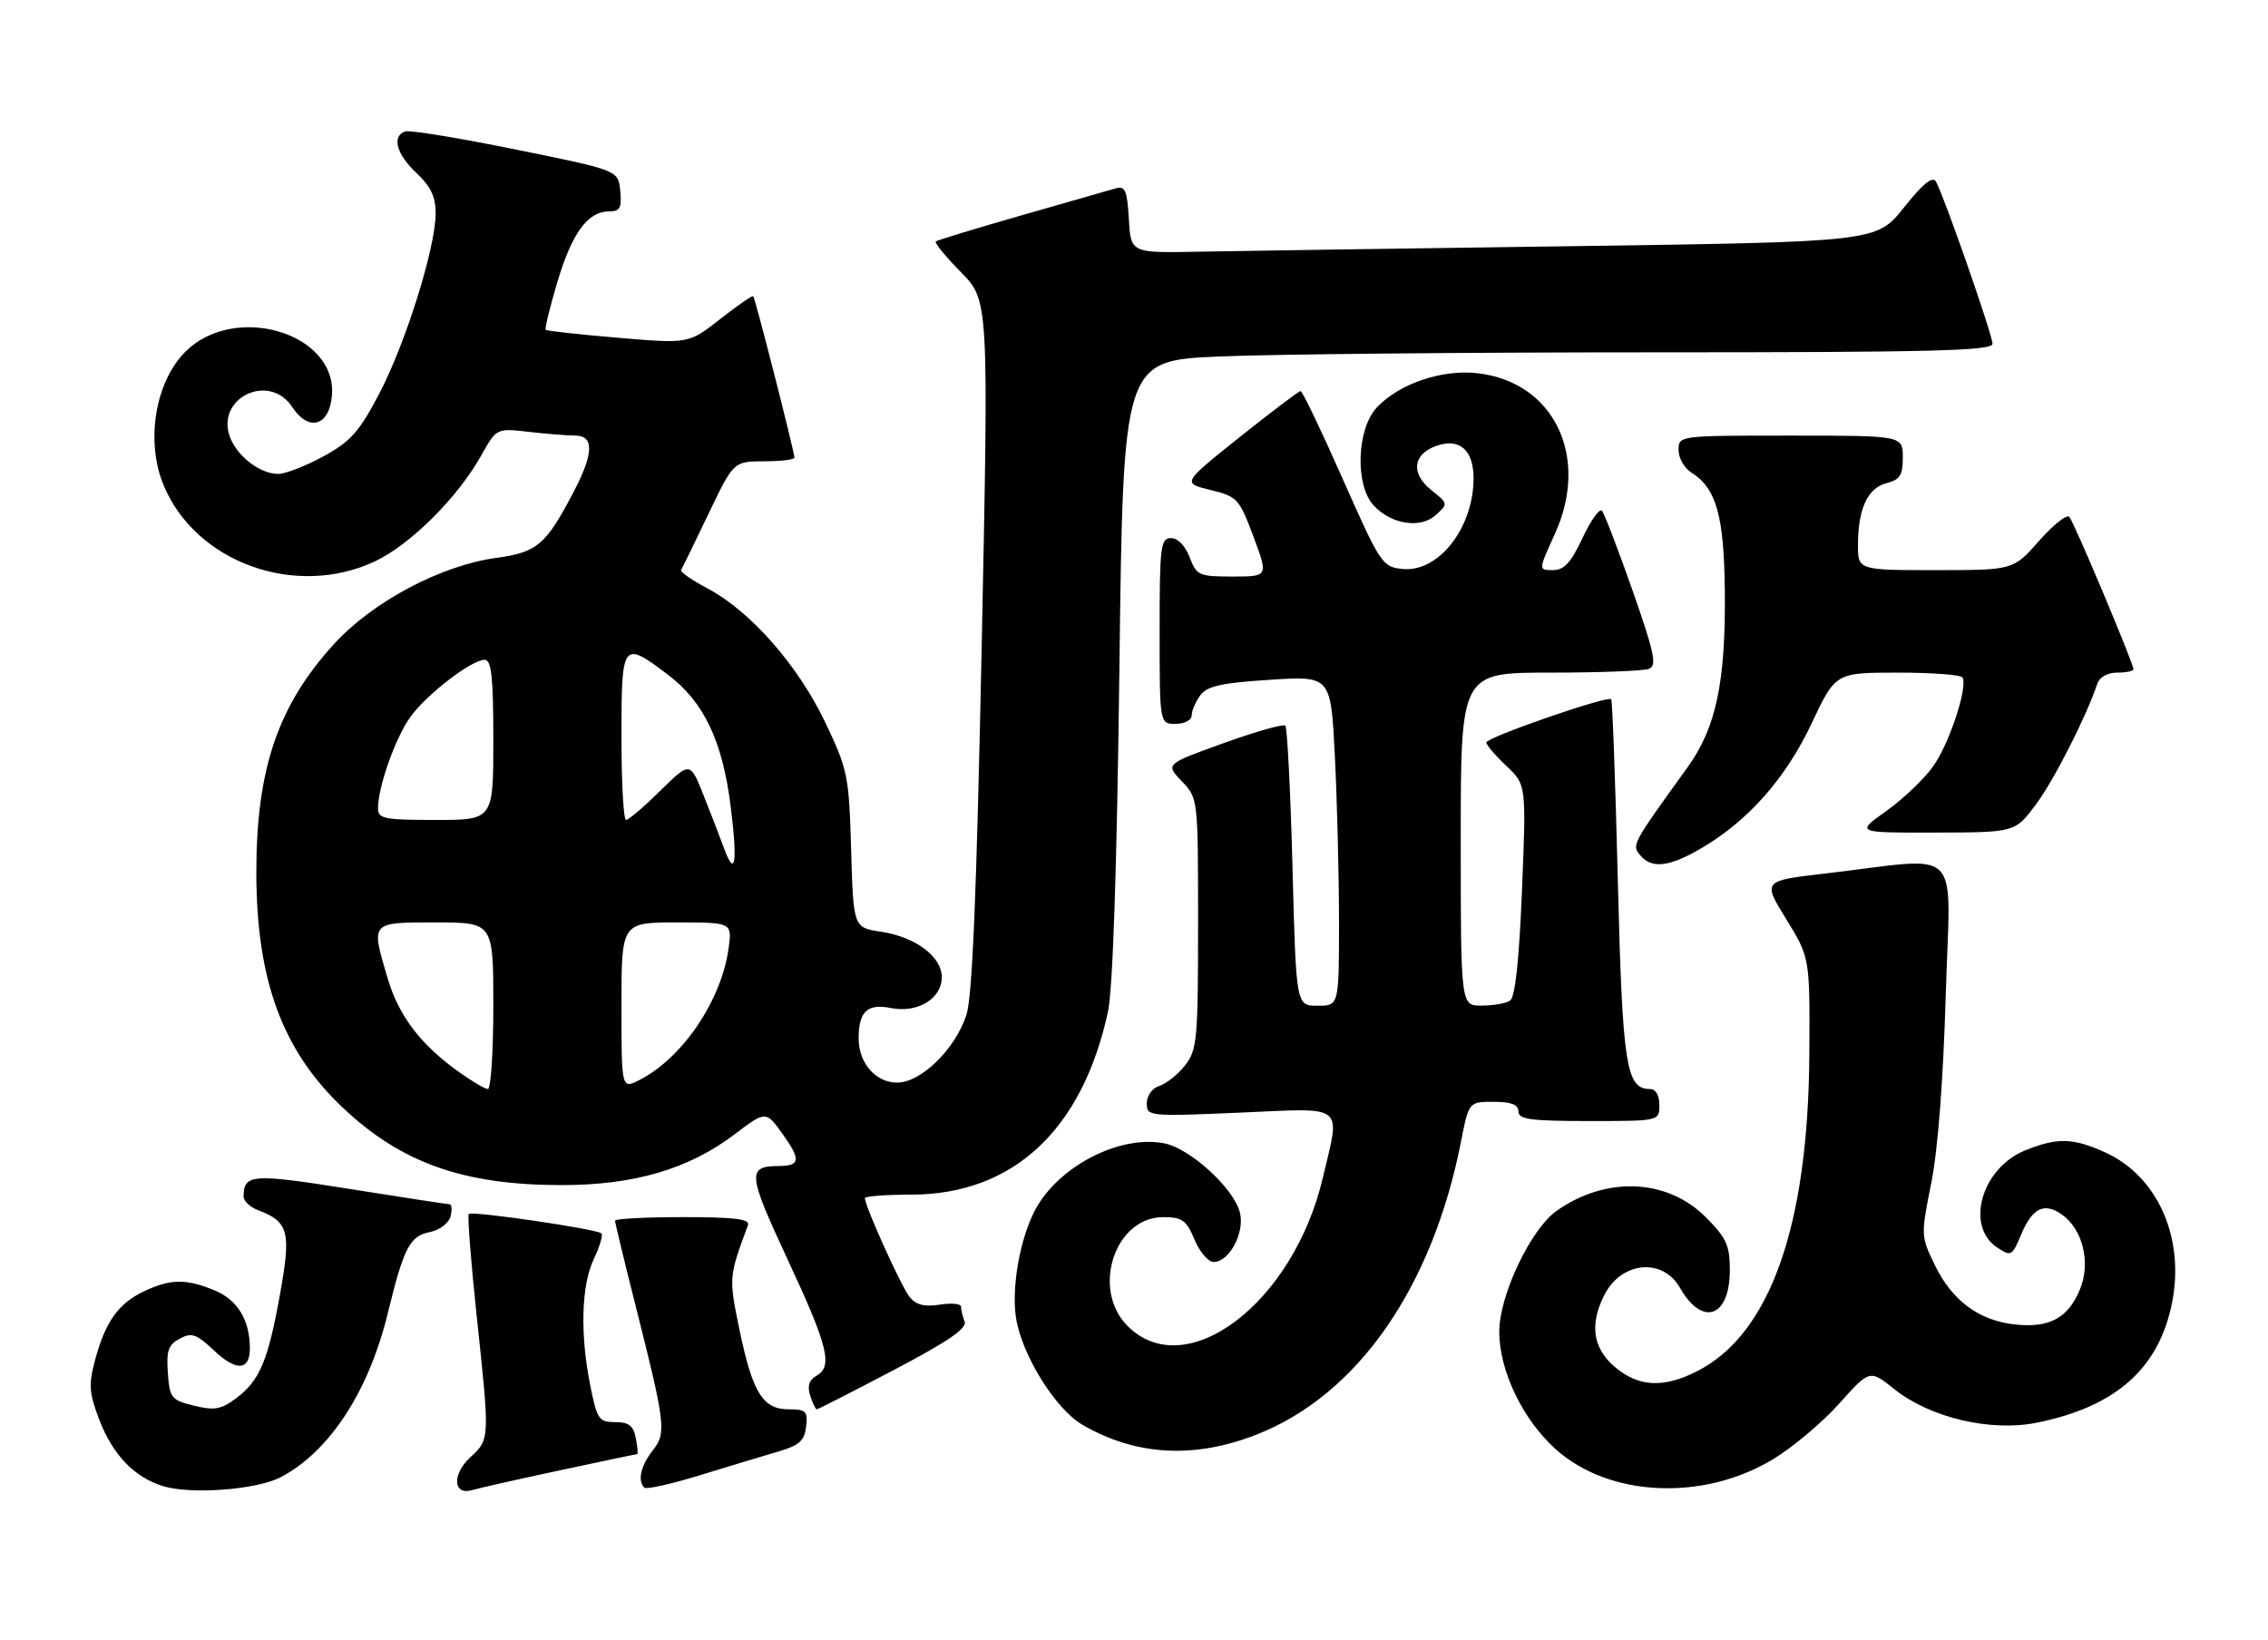 <?xml version="1.0" encoding="UTF-8" standalone="no"?>
<!DOCTYPE svg PUBLIC "-//W3C//DTD SVG 1.1//EN" "http://www.w3.org/Graphics/SVG/1.1/DTD/svg11.dtd" >
<svg xmlns="http://www.w3.org/2000/svg" xmlns:xlink="http://www.w3.org/1999/xlink" version="1.1" viewBox="0 0 354 256">
 <g >
 <path fill="currentColor"
d=" M 43.75 230.63 C 51.37 226.69 57.55 217.25 60.53 205.00 C 63.01 194.80 63.96 192.96 67.05 192.34 C 68.62 192.03 70.04 190.97 70.32 189.89 C 70.59 188.85 70.52 188.00 70.16 187.99 C 69.80 187.98 62.75 186.90 54.50 185.59 C 39.35 183.18 38.06 183.27 38.02 186.77 C 38.01 187.48 39.03 188.44 40.29 188.92 C 45.07 190.74 45.47 192.26 43.70 202.06 C 41.83 212.50 40.52 215.56 36.77 218.34 C 34.49 220.03 33.42 220.21 30.27 219.43 C 26.73 218.56 26.48 218.24 26.20 214.31 C 25.95 210.87 26.27 209.92 28.05 208.97 C 29.91 207.98 30.65 208.23 33.36 210.78 C 36.88 214.11 39.00 214.00 39.00 210.48 C 39.00 206.10 37.09 202.93 33.54 201.45 C 29.08 199.59 26.60 199.62 22.46 201.59 C 18.47 203.48 16.43 206.35 14.83 212.34 C 13.81 216.15 13.91 217.47 15.48 221.58 C 17.57 227.07 20.94 230.60 25.41 231.98 C 29.75 233.33 39.99 232.57 43.75 230.63 Z  M 87.33 229.54 C 93.84 228.14 99.29 227.00 99.44 227.00 C 99.60 227.00 99.51 225.88 99.24 224.50 C 98.87 222.56 98.16 222.00 96.02 222.00 C 93.48 222.00 93.19 221.57 92.14 216.33 C 90.52 208.28 90.73 200.64 92.68 196.55 C 93.60 194.61 94.14 192.81 93.88 192.54 C 93.20 191.86 73.67 189.00 73.17 189.50 C 72.94 189.73 73.49 196.80 74.38 205.21 C 76.47 224.79 76.48 224.65 73.38 227.52 C 70.50 230.20 70.73 233.52 73.75 232.60 C 74.71 232.31 80.82 230.93 87.33 229.54 Z  M 121.50 226.59 C 124.75 225.64 125.56 224.91 125.82 222.71 C 126.10 220.29 125.81 220.00 123.09 220.00 C 119.05 220.00 117.45 217.39 115.40 207.48 C 113.74 199.45 113.75 199.29 116.75 191.25 C 117.10 190.30 114.67 190.00 106.61 190.00 C 100.77 190.00 96.00 190.25 96.00 190.56 C 96.00 190.87 97.38 196.60 99.07 203.29 C 103.90 222.41 104.05 223.66 101.88 226.43 C 100.01 228.80 99.48 231.15 100.57 232.23 C 100.88 232.54 104.81 231.66 109.32 230.27 C 113.82 228.89 119.30 227.23 121.50 226.59 Z  M 276.69 227.83 C 279.74 226.00 284.40 222.09 287.04 219.14 C 291.84 213.78 291.84 213.78 295.67 216.85 C 301.22 221.30 310.69 223.54 317.87 222.10 C 330.15 219.63 336.88 213.73 338.98 203.58 C 341.10 193.38 336.83 183.65 328.62 179.91 C 323.57 177.62 321.16 177.55 316.15 179.56 C 309.31 182.29 306.67 191.41 311.75 194.76 C 313.90 196.17 314.07 196.08 315.46 192.74 C 317.21 188.57 319.05 187.65 321.81 189.58 C 325.11 191.89 326.38 197.16 324.63 201.33 C 322.77 205.79 319.83 207.35 314.44 206.75 C 308.83 206.11 304.67 203.02 301.98 197.45 C 299.81 192.99 299.81 192.81 301.43 184.73 C 302.47 179.58 303.31 168.68 303.70 155.37 C 304.39 131.38 306.81 133.81 284.81 136.37 C 275.11 137.50 275.11 137.50 278.81 143.50 C 282.50 149.50 282.50 149.50 282.41 164.50 C 282.26 191.33 276.29 208.24 264.94 214.03 C 259.67 216.72 255.78 216.53 252.08 213.41 C 248.60 210.48 248.06 206.72 250.46 202.07 C 253.14 196.90 259.54 196.33 262.21 201.02 C 265.72 207.18 270.00 205.66 270.00 198.26 C 270.00 194.39 269.47 193.24 266.20 189.97 C 260.19 183.96 250.61 183.58 242.92 189.05 C 238.88 191.94 234.00 202.26 234.01 207.91 C 234.02 214.00 237.66 221.57 242.79 226.20 C 251.11 233.70 265.74 234.40 276.69 227.83 Z  M 196.22 223.91 C 211.91 217.73 223.56 201.00 228.05 178.18 C 229.26 172.00 229.26 172.00 233.13 172.00 C 235.90 172.00 237.00 172.43 237.00 173.50 C 237.00 174.74 238.89 175.00 248.00 175.00 C 259.00 175.00 259.00 175.00 259.00 172.50 C 259.00 170.96 258.43 170.00 257.52 170.00 C 253.80 170.00 253.24 166.32 252.52 137.50 C 252.14 122.10 251.67 109.34 251.48 109.15 C 250.90 108.56 232.00 115.11 232.00 115.90 C 232.00 116.30 233.40 117.95 235.12 119.56 C 238.23 122.50 238.23 122.50 237.56 138.98 C 237.11 150.00 236.49 155.70 235.69 156.21 C 235.04 156.63 233.04 156.98 231.25 156.98 C 228.00 157.00 228.00 157.00 228.00 131.00 C 228.00 105.00 228.00 105.00 241.92 105.00 C 249.57 105.00 256.52 104.74 257.36 104.41 C 258.66 103.92 258.26 102.02 254.81 92.16 C 252.56 85.75 250.41 80.15 250.04 79.73 C 249.67 79.31 248.30 81.22 247.01 83.98 C 245.20 87.85 244.14 89.00 242.38 89.00 C 240.11 89.00 240.11 89.00 242.67 83.40 C 248.20 71.32 242.58 59.61 230.60 58.26 C 225.04 57.63 218.38 59.90 214.90 63.61 C 211.78 66.92 211.47 75.65 214.35 78.84 C 217.08 81.85 221.69 82.59 224.10 80.41 C 226.05 78.65 226.04 78.61 223.42 76.52 C 220.16 73.92 220.50 70.90 224.20 69.60 C 227.80 68.33 230.00 70.25 230.00 74.65 C 230.00 82.39 224.55 89.37 218.94 88.82 C 215.76 88.51 215.49 88.10 209.58 74.77 C 206.24 67.22 203.28 61.04 203.00 61.05 C 202.72 61.05 198.45 64.29 193.50 68.23 C 184.51 75.41 184.51 75.41 188.91 76.48 C 193.13 77.51 193.41 77.81 195.65 83.78 C 197.97 90.00 197.97 90.00 192.40 90.00 C 187.13 90.00 186.77 89.84 185.69 87.00 C 185.02 85.21 183.84 84.00 182.78 84.00 C 181.15 84.00 181.00 85.26 181.00 98.50 C 181.00 113.00 181.00 113.00 183.50 113.00 C 184.89 113.00 186.00 112.42 186.00 111.69 C 186.00 110.97 186.60 109.56 187.33 108.56 C 188.40 107.10 190.59 106.61 198.19 106.12 C 207.72 105.50 207.72 105.50 208.35 118.00 C 208.70 124.88 208.99 136.46 209.00 143.75 C 209.00 157.00 209.00 157.00 205.65 157.00 C 202.30 157.00 202.30 157.00 201.74 135.42 C 201.43 123.55 200.92 113.59 200.62 113.28 C 200.31 112.98 195.98 114.21 190.98 116.01 C 181.90 119.28 181.90 119.28 184.45 121.95 C 187.00 124.61 187.00 124.61 187.00 144.17 C 187.00 162.30 186.85 163.92 184.97 166.31 C 183.86 167.72 182.06 169.16 180.97 169.51 C 179.84 169.87 179.00 171.02 179.00 172.22 C 179.00 174.27 179.26 174.30 193.50 173.69 C 210.24 172.96 209.23 172.16 206.46 183.91 C 201.86 203.43 185.12 216.12 176.00 207.00 C 170.29 201.29 173.98 190.00 181.56 190.00 C 184.52 190.00 185.17 190.47 186.44 193.50 C 187.24 195.43 188.59 197.00 189.43 197.00 C 191.88 197.00 194.32 192.42 193.53 189.28 C 192.58 185.48 185.71 179.22 181.67 178.47 C 174.62 177.14 165.03 182.17 161.48 189.05 C 159.19 193.48 157.87 200.97 158.57 205.63 C 159.44 211.43 164.70 219.94 168.94 222.41 C 177.30 227.27 186.44 227.77 196.22 223.91 Z  M 139.48 213.88 C 147.94 209.44 150.97 207.37 150.56 206.30 C 150.25 205.50 150.00 204.45 150.00 203.98 C 150.00 203.51 148.52 203.37 146.70 203.66 C 144.34 204.04 143.01 203.72 142.00 202.49 C 140.72 200.95 134.99 188.29 135.00 187.03 C 135.01 186.74 138.27 186.49 142.26 186.49 C 158.11 186.46 168.92 176.42 172.93 157.97 C 173.70 154.42 174.33 135.64 174.72 104.40 C 175.31 56.30 175.31 56.30 190.31 55.65 C 198.57 55.29 229.10 55.00 258.16 55.00 C 301.50 55.00 311.00 54.76 311.00 53.67 C 311.00 52.28 303.46 30.65 302.18 28.36 C 301.66 27.44 300.17 28.64 297.17 32.40 C 292.89 37.76 292.89 37.76 245.19 38.43 C 218.96 38.79 192.78 39.18 187.00 39.29 C 176.50 39.50 176.50 39.50 176.20 34.20 C 175.94 29.77 175.61 28.98 174.20 29.39 C 173.26 29.66 166.65 31.55 159.50 33.60 C 152.35 35.65 146.30 37.49 146.06 37.69 C 145.82 37.88 147.58 40.04 149.98 42.48 C 154.33 46.91 154.33 46.91 153.23 100.71 C 152.44 139.41 151.77 155.61 150.84 158.44 C 149.08 163.81 143.76 169.00 140.02 169.00 C 136.66 169.00 133.99 165.91 134.02 162.03 C 134.04 157.88 135.39 156.63 139.06 157.36 C 143.22 158.19 147.00 155.90 147.00 152.55 C 147.00 149.33 142.90 146.26 137.53 145.45 C 133.20 144.80 133.20 144.80 132.85 132.65 C 132.51 121.04 132.33 120.16 128.79 112.73 C 124.55 103.85 117.14 95.41 110.47 91.88 C 108.01 90.57 106.14 89.28 106.31 89.00 C 106.47 88.73 108.39 84.79 110.56 80.26 C 114.50 72.03 114.50 72.03 119.25 72.01 C 121.86 72.01 124.00 71.75 124.00 71.44 C 124.00 70.56 117.88 46.54 117.57 46.24 C 117.42 46.09 115.10 47.70 112.40 49.81 C 107.50 53.66 107.50 53.66 96.50 52.73 C 90.45 52.22 85.36 51.66 85.18 51.49 C 85.00 51.33 85.82 47.97 86.99 44.04 C 89.27 36.38 91.74 33.00 95.06 33.00 C 96.78 33.00 97.07 32.47 96.81 29.79 C 96.50 26.58 96.50 26.58 80.50 23.34 C 71.70 21.55 63.94 20.28 63.25 20.51 C 61.11 21.24 61.87 24.08 65.00 27.00 C 67.22 29.08 68.00 30.70 68.00 33.29 C 68.00 38.62 63.33 53.56 59.20 61.44 C 56.08 67.40 54.72 68.92 50.50 71.23 C 47.75 72.73 44.59 73.96 43.47 73.98 C 40.66 74.01 37.06 71.29 35.91 68.26 C 33.58 62.15 42.02 58.05 45.62 63.55 C 48.19 67.46 51.42 66.52 51.81 61.73 C 52.62 51.98 36.64 47.21 28.94 54.90 C 24.20 59.65 22.69 68.93 25.55 75.78 C 30.58 87.83 46.15 93.43 58.50 87.64 C 64.04 85.04 71.43 77.69 75.11 71.11 C 77.50 66.84 77.50 66.84 82.50 67.41 C 85.25 67.73 88.51 67.99 89.75 67.99 C 92.76 68.00 92.69 70.75 89.54 76.78 C 85.20 85.07 83.86 86.22 77.45 87.09 C 68.84 88.26 58.21 93.90 52.16 100.51 C 43.37 110.13 39.99 120.09 40.01 136.30 C 40.04 153.03 44.08 164.00 53.49 172.90 C 62.64 181.56 72.37 185.00 87.69 185.00 C 98.98 185.00 107.49 182.50 114.64 177.09 C 119.55 173.37 119.55 173.37 122.20 177.09 C 125.02 181.06 124.91 181.99 121.58 182.02 C 116.57 182.05 116.68 183.18 122.96 196.66 C 129.30 210.29 130.04 213.32 127.39 214.80 C 126.28 215.42 125.99 216.39 126.45 217.85 C 126.83 219.03 127.29 220.00 127.48 220.00 C 127.68 220.00 133.07 217.25 139.48 213.88 Z  M 265.61 132.38 C 272.89 128.11 278.76 121.46 282.79 112.88 C 286.50 105.01 286.50 105.01 296.19 105.00 C 301.52 105.00 306.08 105.34 306.32 105.75 C 307.18 107.22 304.26 116.09 301.74 119.62 C 300.33 121.60 297.04 124.75 294.41 126.61 C 289.65 130.00 289.65 130.00 302.07 129.97 C 314.50 129.94 314.50 129.94 317.70 125.68 C 320.51 121.96 325.64 111.89 327.35 106.75 C 327.70 105.70 328.95 105.00 330.47 105.00 C 331.86 105.00 333.00 104.76 333.00 104.47 C 333.00 103.55 323.74 81.54 322.99 80.69 C 322.60 80.24 320.47 81.93 318.26 84.44 C 314.25 89.00 314.25 89.00 302.12 89.00 C 290.00 89.00 290.00 89.00 290.00 85.07 C 290.00 79.44 291.52 76.16 294.46 75.42 C 296.56 74.89 297.00 74.19 297.00 71.39 C 297.00 68.00 297.00 68.00 279.50 68.00 C 262.00 68.00 262.00 68.00 262.00 70.26 C 262.00 71.50 262.89 73.07 263.97 73.75 C 267.89 76.20 269.10 80.48 269.22 92.31 C 269.36 106.46 267.85 113.61 263.43 119.74 C 254.71 131.83 254.67 131.90 255.99 133.49 C 257.80 135.67 260.54 135.36 265.61 132.38 Z  M 71.36 167.15 C 65.56 162.94 62.24 158.54 60.52 152.77 C 57.87 143.84 57.73 144.00 68.00 144.00 C 77.00 144.00 77.00 144.00 77.00 157.00 C 77.00 164.15 76.62 170.00 76.15 170.00 C 75.68 170.00 73.53 168.72 71.36 167.15 Z  M 97.00 157.03 C 97.00 144.00 97.00 144.00 105.63 144.00 C 114.26 144.00 114.26 144.00 113.73 147.98 C 112.64 156.11 106.60 165.08 99.89 168.55 C 97.00 170.05 97.00 170.05 97.00 157.03 Z  M 113.00 132.39 C 112.42 130.80 110.99 127.11 109.83 124.18 C 107.71 118.86 107.71 118.86 103.07 123.43 C 100.52 125.94 98.11 128.00 97.72 128.00 C 97.32 128.00 97.00 122.15 97.00 115.00 C 97.00 100.17 97.15 99.97 104.17 105.26 C 109.85 109.53 112.76 115.60 114.05 125.90 C 115.15 134.71 114.75 137.18 113.00 132.39 Z  M 59.00 126.16 C 59.00 122.87 61.70 115.22 64.01 111.98 C 66.53 108.44 73.58 103.00 75.65 103.00 C 76.71 103.00 77.00 105.67 77.00 115.50 C 77.00 128.00 77.00 128.00 68.00 128.00 C 59.93 128.00 59.00 127.81 59.00 126.16 Z "/>
</g>
</svg>